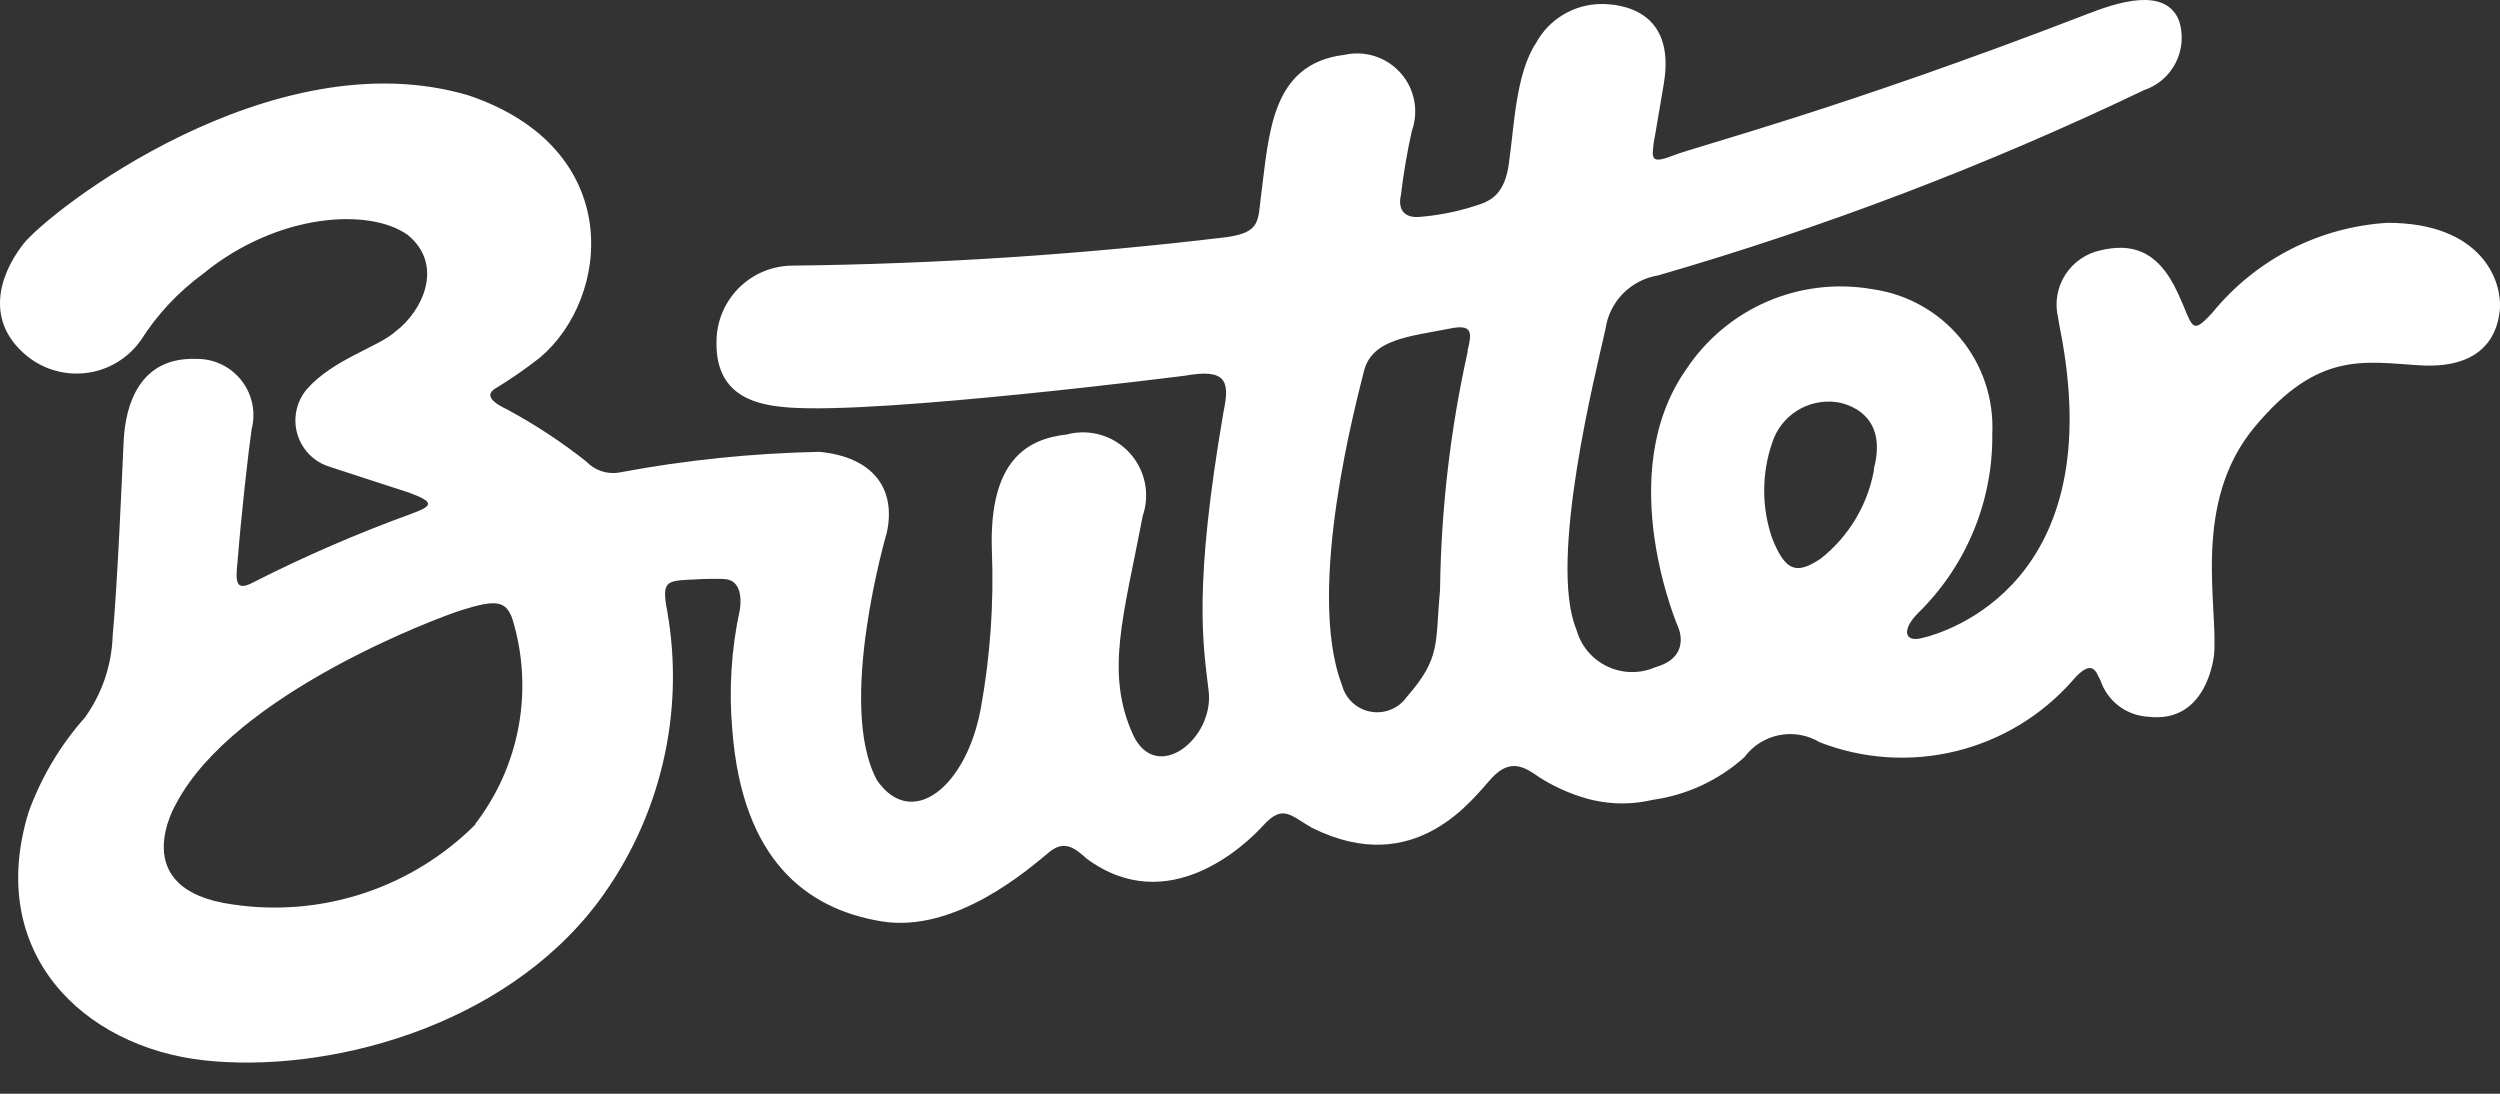 <svg width="80" height="35" viewBox="0 0 80 35" fill="none" xmlns="http://www.w3.org/2000/svg">
<rect x="0" y="0" width="80" height="35" fill="#333333" stroke="none"/>
<path d="M50.592 25.497C51.329 25.74 52.118 25.775 52.874 25.597C53.971 25.446 54.998 24.969 55.822 24.229C56.092 23.863 56.489 23.612 56.936 23.524C57.382 23.436 57.845 23.518 58.234 23.754C59.621 24.292 61.139 24.391 62.584 24.039C64.028 23.688 65.331 22.901 66.315 21.786C66.995 20.986 67.087 21.568 67.215 21.772C67.323 22.096 67.526 22.381 67.798 22.588C68.07 22.796 68.398 22.916 68.739 22.935C70.666 23.168 70.851 20.935 70.851 20.935C70.978 19.354 70.133 16.089 72.142 13.671C74.174 11.224 75.643 11.581 77.427 11.69C79.282 11.803 79.883 10.89 79.989 9.97C80.103 8.97 79.388 7.13 76.4 7.13C75.318 7.196 74.262 7.485 73.298 7.979C72.334 8.474 71.483 9.163 70.799 10.003C70.091 10.776 70.183 10.437 69.698 9.393C69.037 7.937 68.15 7.798 67.235 8.006C67.001 8.054 66.78 8.147 66.584 8.282C66.387 8.416 66.22 8.589 66.091 8.789C65.962 8.99 65.875 9.214 65.835 9.448C65.794 9.683 65.802 9.923 65.856 10.155L65.913 10.479C67.553 18.654 62.289 20.245 61.475 20.424C60.932 20.553 60.852 20.137 61.392 19.604C62.152 18.858 62.753 17.965 63.158 16.981C63.564 15.996 63.767 14.939 63.753 13.874C63.805 12.765 63.441 11.676 62.731 10.821C62.021 9.966 61.018 9.407 59.917 9.254C58.782 9.055 57.613 9.192 56.554 9.648C55.496 10.104 54.593 10.86 53.958 11.821C51.583 15.201 53.711 20.095 53.711 20.095C53.711 20.095 54.126 21.028 52.974 21.349C52.731 21.456 52.468 21.51 52.202 21.506C51.937 21.502 51.675 21.441 51.435 21.327C51.196 21.213 50.983 21.049 50.812 20.846C50.641 20.643 50.516 20.405 50.446 20.149C49.526 17.949 51.094 11.808 51.375 10.532C51.435 10.103 51.632 9.704 51.936 9.394C52.24 9.085 52.636 8.881 53.064 8.812C58.398 7.267 63.596 5.285 68.605 2.886C69.047 2.738 69.412 2.423 69.623 2.008C69.834 1.592 69.873 1.111 69.731 0.667C69.295 -0.456 67.689 0.103 66.804 0.445C58.859 3.513 54.335 4.664 53.536 4.978C52.802 5.266 52.867 5.046 52.917 4.578C52.917 4.578 52.989 4.194 53.242 2.678C53.647 0.26 51.772 0.129 51.242 0.129C50.815 0.131 50.397 0.246 50.031 0.464C49.664 0.682 49.363 0.994 49.158 1.368C48.501 2.356 48.458 4.034 48.286 5.213C48.173 6.142 47.753 6.378 47.457 6.502C46.835 6.726 46.187 6.871 45.529 6.932C44.598 7.058 44.828 6.253 44.828 6.253C44.91 5.559 45.027 4.869 45.18 4.187C45.291 3.875 45.316 3.538 45.253 3.213C45.19 2.887 45.04 2.584 44.82 2.336C44.6 2.088 44.318 1.903 44.002 1.8C43.687 1.698 43.35 1.682 43.026 1.754C40.66 2.04 40.615 4.287 40.352 6.268C40.252 7.086 40.325 7.426 39.282 7.585C34.658 8.142 30.006 8.448 25.348 8.5C24.702 8.506 24.085 8.767 23.631 9.227C23.177 9.687 22.924 10.308 22.928 10.954C22.9 12.754 24.328 12.97 25.245 13.04C28.173 13.262 37.918 12.022 37.918 12.022C39.218 11.79 39.367 12.175 39.156 13.159C38.185 18.803 38.494 20.585 38.677 22.111C38.86 23.637 37.002 25.111 36.257 23.511C35.356 21.528 35.956 19.717 36.567 16.511C36.686 16.165 36.708 15.792 36.632 15.434C36.555 15.075 36.383 14.745 36.133 14.477C35.882 14.209 35.564 14.014 35.212 13.913C34.859 13.812 34.486 13.809 34.132 13.904C32.894 14.043 31.641 14.704 31.74 17.62C31.807 19.306 31.689 20.994 31.388 22.654C30.924 25.206 29.164 26.564 28.066 24.97C26.757 22.57 28.376 17.052 28.376 17.052C28.686 15.638 27.94 14.625 26.223 14.459C24.078 14.502 21.941 14.722 19.833 15.117C19.639 15.154 19.439 15.14 19.251 15.079C19.063 15.017 18.893 14.91 18.758 14.765C17.962 14.136 17.113 13.579 16.22 13.098C15.443 12.734 15.725 12.524 15.812 12.456C16.321 12.148 16.811 11.81 17.279 11.443C19.545 9.529 20.03 4.759 14.998 3.054C8.707 1.182 1.551 6.765 0.734 7.824C-0.066 8.864 -0.42 10.251 0.762 11.305C1.027 11.544 1.338 11.724 1.677 11.833C2.016 11.942 2.374 11.978 2.728 11.939C3.082 11.9 3.423 11.786 3.73 11.605C4.036 11.424 4.301 11.18 4.506 10.889C5.029 10.064 5.702 9.345 6.491 8.767C8.855 6.826 11.811 6.632 13.049 7.519C14.231 8.49 13.507 9.966 12.669 10.597C12.113 11.11 10.668 11.484 9.812 12.462C9.648 12.659 9.536 12.893 9.484 13.143C9.433 13.394 9.444 13.653 9.518 13.898C9.591 14.143 9.724 14.366 9.904 14.548C10.084 14.729 10.307 14.863 10.551 14.937C11.409 15.221 13.043 15.748 13.043 15.748C13.972 16.081 13.831 16.194 13.127 16.455C11.407 17.081 9.726 17.811 8.095 18.64C7.546 18.931 7.527 18.631 7.603 17.961C7.716 16.498 7.955 14.383 8.053 13.732C8.122 13.463 8.128 13.181 8.07 12.909C8.012 12.637 7.891 12.382 7.718 12.164C7.545 11.947 7.324 11.772 7.072 11.654C6.82 11.536 6.544 11.479 6.265 11.485C4.478 11.429 4.013 12.928 3.957 14.12C3.902 15.282 3.757 18.73 3.605 20.353C3.573 21.291 3.264 22.198 2.718 22.96C1.931 23.845 1.32 24.87 0.917 25.983C-0.472 30.49 2.663 33.499 6.519 33.929C10.374 34.359 16.075 32.938 19.143 28.861C20.125 27.543 20.827 26.038 21.207 24.439C21.587 22.84 21.637 21.18 21.352 19.561C21.163 18.573 21.32 18.583 22.239 18.542C22.543 18.522 22.849 18.517 23.154 18.528C23.759 18.542 23.717 19.249 23.675 19.512C23.399 20.782 23.319 22.087 23.436 23.381C23.76 27.513 25.8 29.081 28.193 29.481C30.585 29.881 32.948 27.781 33.583 27.262C34.041 26.887 34.371 27.109 34.765 27.47C37.379 29.411 39.861 27.034 40.423 26.416C41.049 25.73 41.282 26.083 41.972 26.485C45.327 28.16 47.165 25.501 47.756 24.876C48.347 24.251 48.811 24.557 49.262 24.876C49.681 25.14 50.131 25.351 50.602 25.502L50.592 25.497ZM15.216 26.38C14.214 27.383 12.99 28.138 11.643 28.583C10.297 29.028 8.865 29.152 7.462 28.945C3.971 28.474 5.639 25.713 5.639 25.713C7.499 22.187 14.029 19.756 14.761 19.527C15.861 19.182 16.191 19.207 16.401 19.818C16.738 20.927 16.805 22.1 16.597 23.24C16.389 24.38 15.911 25.454 15.204 26.372L15.216 26.38ZM46.969 11.238C46.411 13.741 46.114 16.294 46.082 18.858C45.922 20.603 46.119 21.038 45.021 22.297C44.894 22.479 44.717 22.621 44.512 22.705C44.306 22.79 44.081 22.814 43.862 22.774C43.644 22.735 43.441 22.634 43.278 22.483C43.115 22.332 42.999 22.137 42.943 21.922C41.761 18.83 43.456 12.674 43.643 11.889C43.896 10.849 45.091 10.771 46.388 10.516C47.122 10.363 47.111 10.633 46.959 11.23L46.969 11.238ZM59.971 15.019C59.771 16.152 59.16 17.171 58.256 17.882C57.508 18.372 57.146 18.32 56.711 17.23C56.368 16.238 56.368 15.159 56.711 14.166C56.845 13.745 57.123 13.385 57.496 13.147C57.869 12.91 58.314 12.81 58.752 12.866C58.752 12.866 60.49 13.037 59.961 15.011L59.971 15.019Z" fill="white"/>
</svg>
